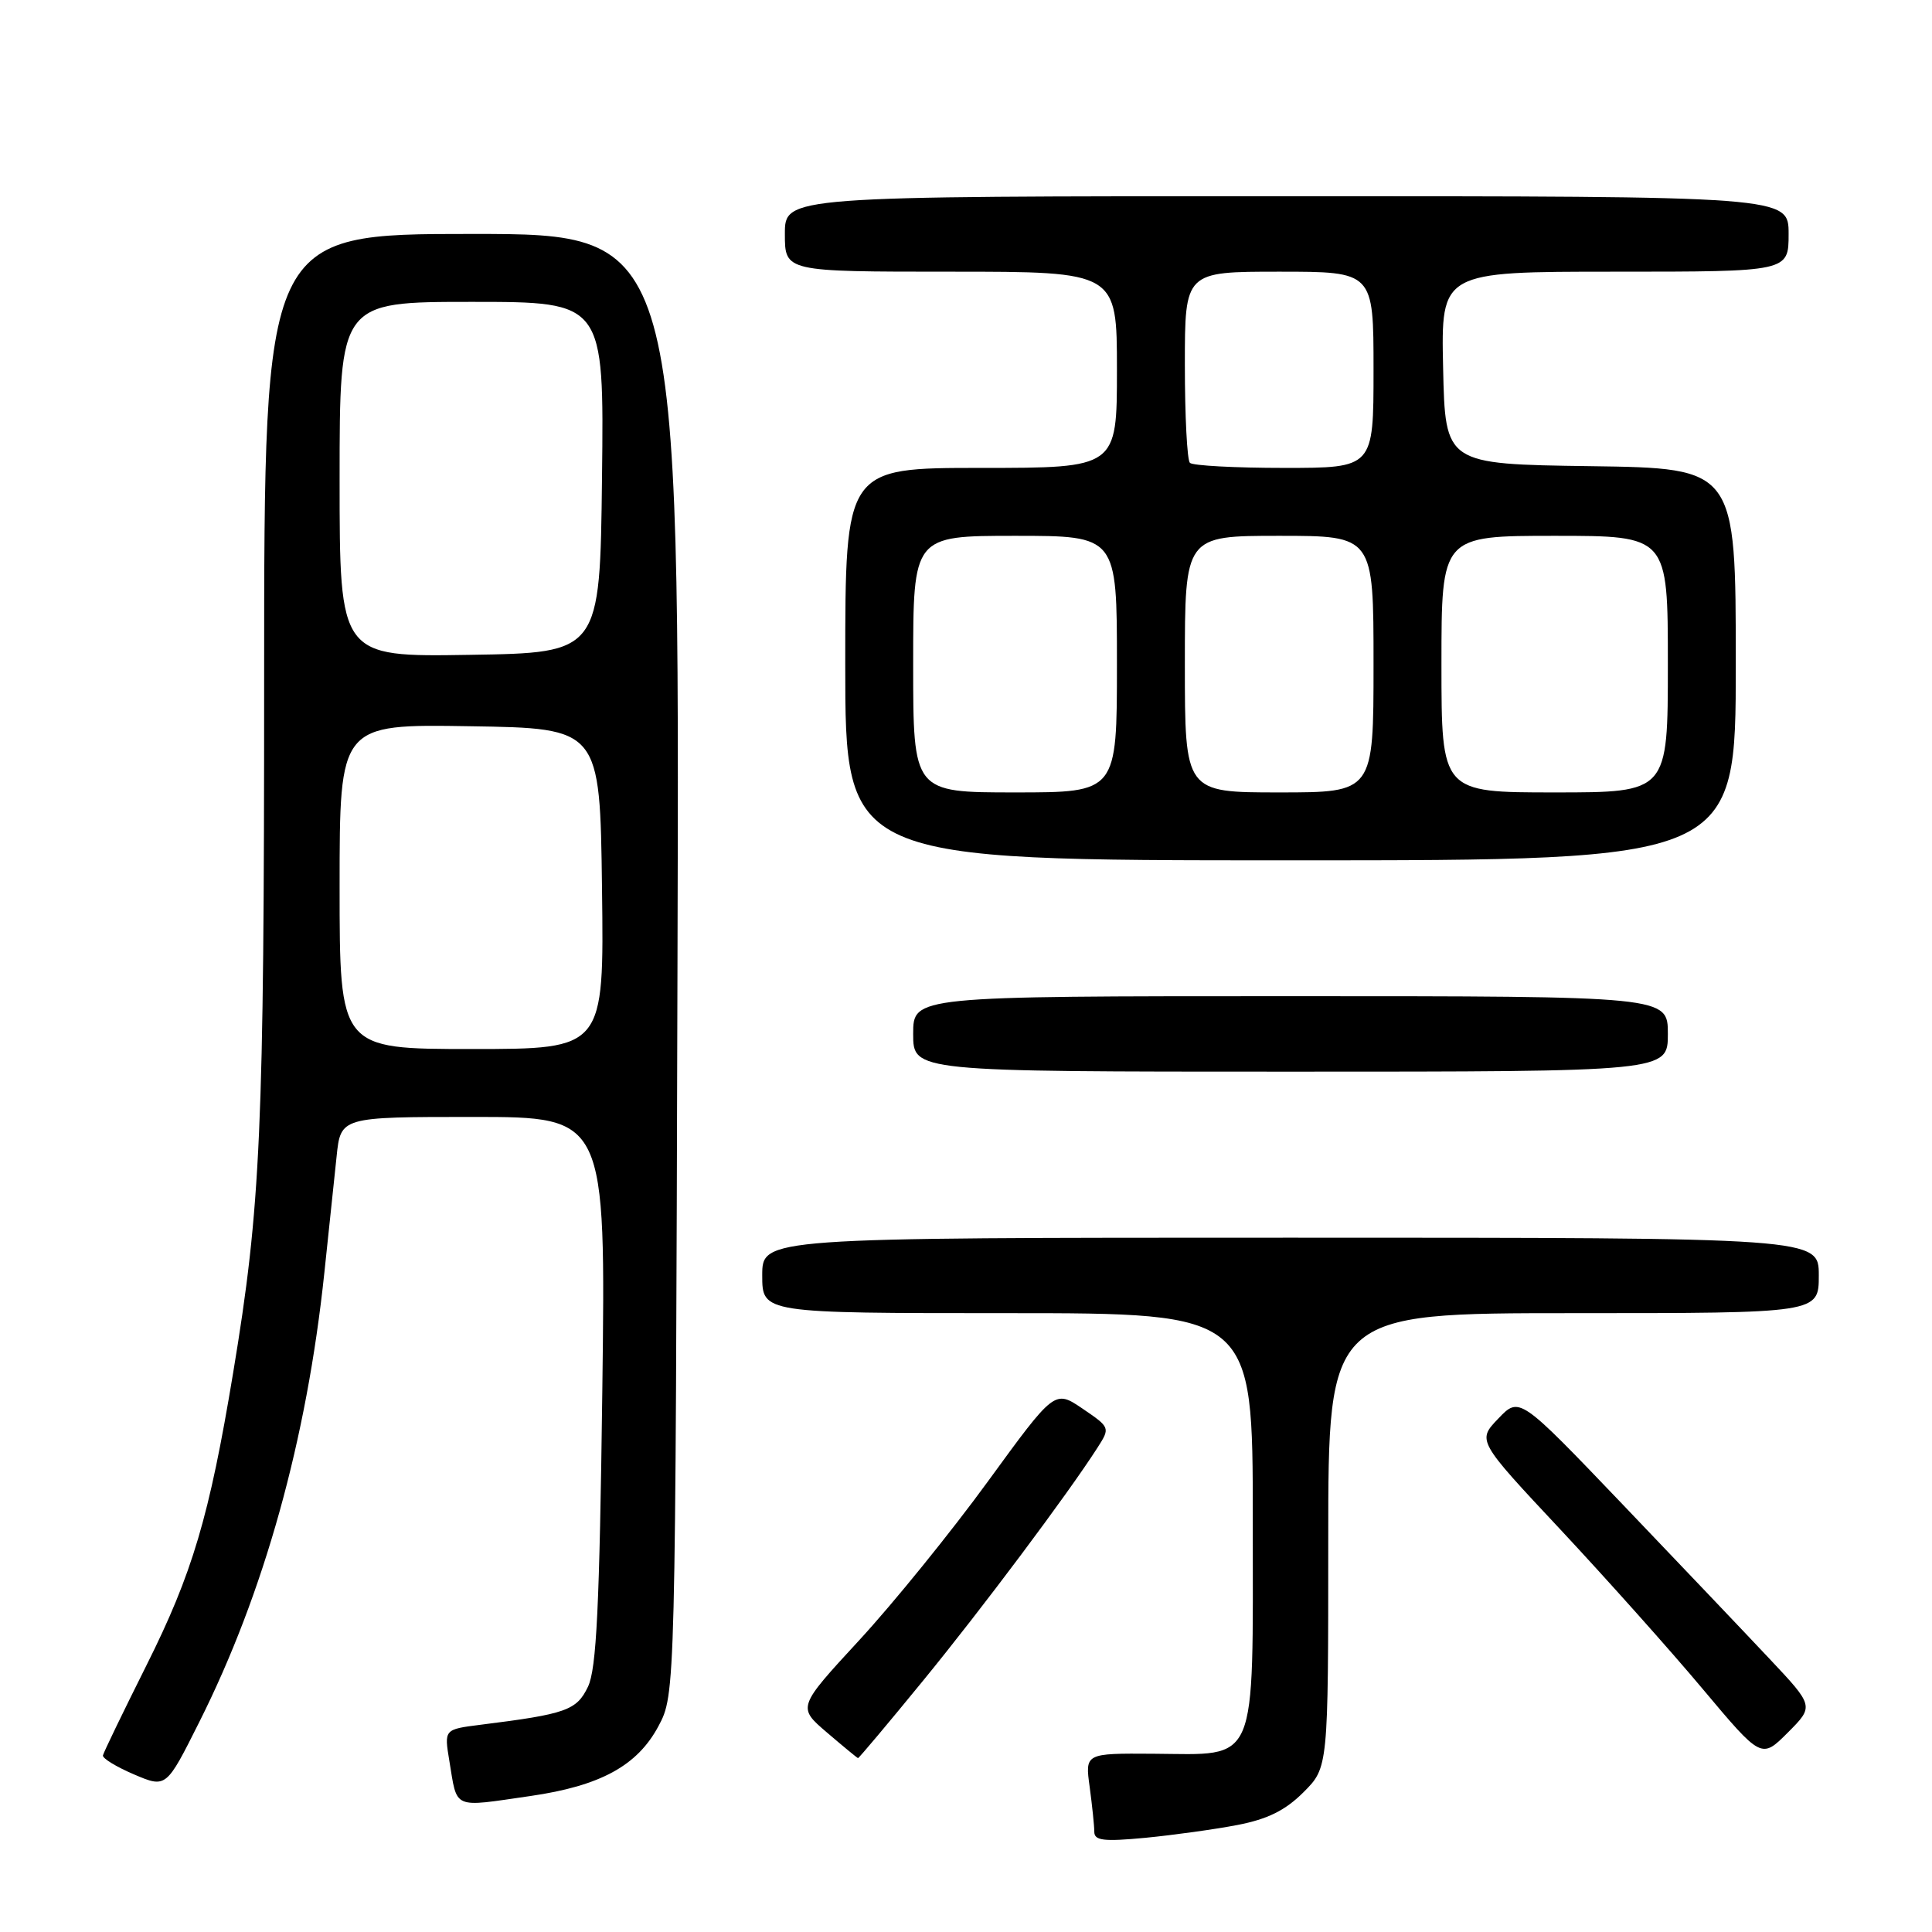 <?xml version="1.0" encoding="UTF-8" standalone="no"?>
<!DOCTYPE svg PUBLIC "-//W3C//DTD SVG 1.1//EN" "http://www.w3.org/Graphics/SVG/1.1/DTD/svg11.dtd" >
<svg xmlns="http://www.w3.org/2000/svg" xmlns:xlink="http://www.w3.org/1999/xlink" version="1.1" viewBox="0 0 256 256">
 <g >
 <path fill="currentColor"
d=" M 163.97 241.82 C 167.96 241.05 170.31 239.89 172.72 237.48 C 176.00 234.20 176.00 234.20 176.00 204.10 C 176.00 174.00 176.00 174.00 208.50 174.00 C 241.00 174.00 241.00 174.00 241.00 169.00 C 241.00 164.00 241.00 164.00 171.00 164.00 C 101.00 164.00 101.00 164.00 101.00 169.00 C 101.00 174.00 101.00 174.00 133.50 174.00 C 166.00 174.00 166.00 174.00 166.00 201.35 C 166.00 234.41 166.82 232.47 152.82 232.38 C 143.77 232.32 143.77 232.32 144.39 236.80 C 144.72 239.26 145.00 241.93 145.00 242.72 C 145.00 243.89 146.24 244.04 151.75 243.52 C 155.46 243.16 160.96 242.40 163.97 241.82 Z  M 70.29 237.98 C 79.55 236.64 84.44 233.97 87.24 228.74 C 89.50 224.50 89.50 224.50 89.77 127.75 C 90.05 31.00 90.05 31.00 62.52 31.00 C 35.00 31.00 35.00 31.00 35.00 89.89 C 35.00 149.90 34.56 159.80 30.89 181.92 C 27.74 200.95 25.49 208.52 19.39 220.70 C 16.31 226.86 13.72 232.21 13.64 232.60 C 13.56 232.99 15.42 234.12 17.76 235.12 C 22.02 236.93 22.02 236.93 26.39 228.21 C 34.99 211.09 40.65 190.78 42.98 168.63 C 43.57 163.06 44.30 156.14 44.60 153.25 C 45.14 148.00 45.14 148.00 62.71 148.00 C 80.27 148.00 80.27 148.00 79.81 184.26 C 79.44 212.95 79.04 221.14 77.91 223.50 C 76.41 226.63 75.03 227.12 63.67 228.54 C 58.85 229.15 58.85 229.15 59.54 233.32 C 60.62 239.83 59.84 239.49 70.29 237.98 Z  M 122.27 222.75 C 130.09 213.20 141.47 197.99 145.42 191.83 C 147.12 189.17 147.11 189.15 143.44 186.65 C 139.75 184.15 139.75 184.15 130.90 196.30 C 126.04 202.98 118.37 212.44 113.86 217.33 C 105.66 226.22 105.66 226.22 109.58 229.57 C 111.74 231.42 113.59 232.94 113.69 232.96 C 113.80 232.98 117.66 228.39 122.27 222.75 Z  M 234.46 219.79 C 231.21 216.33 222.42 207.10 214.94 199.27 C 201.33 185.04 201.33 185.04 198.53 187.97 C 195.73 190.89 195.73 190.89 206.78 202.69 C 212.85 209.19 221.33 218.68 225.61 223.79 C 233.40 233.07 233.40 233.07 236.89 229.58 C 240.38 226.08 240.38 226.08 234.46 219.79 Z  M 221.00 137.00 C 221.00 132.00 221.00 132.00 171.00 132.00 C 121.00 132.00 121.00 132.00 121.00 137.00 C 121.00 142.00 121.00 142.00 171.00 142.00 C 221.00 142.00 221.00 142.00 221.00 137.00 Z  M 230.00 88.02 C 230.00 62.04 230.00 62.04 210.75 61.77 C 191.50 61.50 191.50 61.50 191.22 48.75 C 190.94 36.00 190.94 36.00 213.97 36.00 C 237.00 36.00 237.00 36.00 237.00 31.00 C 237.00 26.00 237.00 26.00 170.50 26.00 C 104.00 26.00 104.00 26.00 104.00 31.00 C 104.00 36.00 104.00 36.00 126.00 36.00 C 148.00 36.00 148.00 36.00 148.00 49.00 C 148.00 62.00 148.00 62.00 130.00 62.00 C 112.00 62.00 112.00 62.00 112.00 88.00 C 112.00 114.00 112.00 114.00 171.00 114.00 C 230.00 114.00 230.00 114.00 230.00 88.02 Z  M 45.00 117.48 C 45.00 95.95 45.00 95.95 62.25 96.23 C 79.50 96.50 79.50 96.50 79.77 117.75 C 80.04 139.00 80.04 139.00 62.52 139.00 C 45.00 139.00 45.00 139.00 45.00 117.48 Z  M 45.00 63.52 C 45.00 40.00 45.00 40.00 62.52 40.00 C 80.04 40.00 80.04 40.00 79.77 63.25 C 79.50 86.50 79.50 86.50 62.25 86.77 C 45.00 87.05 45.00 87.05 45.00 63.52 Z  M 121.00 88.00 C 121.00 71.00 121.00 71.00 134.50 71.00 C 148.00 71.00 148.00 71.00 148.00 88.00 C 148.00 105.00 148.00 105.00 134.50 105.00 C 121.00 105.00 121.00 105.00 121.00 88.00 Z  M 157.00 88.00 C 157.00 71.00 157.00 71.00 169.50 71.00 C 182.00 71.00 182.00 71.00 182.00 88.00 C 182.00 105.00 182.00 105.00 169.50 105.00 C 157.00 105.00 157.00 105.00 157.00 88.00 Z  M 191.00 88.00 C 191.00 71.00 191.00 71.00 206.00 71.00 C 221.00 71.00 221.00 71.00 221.00 88.00 C 221.00 105.00 221.00 105.00 206.00 105.00 C 191.00 105.00 191.00 105.00 191.00 88.00 Z  M 157.67 61.33 C 157.30 60.97 157.00 55.12 157.00 48.33 C 157.00 36.00 157.00 36.00 169.50 36.00 C 182.00 36.00 182.00 36.00 182.00 49.00 C 182.00 62.00 182.00 62.00 170.17 62.00 C 163.66 62.00 158.03 61.70 157.67 61.33 Z "/>
</g>
</svg>